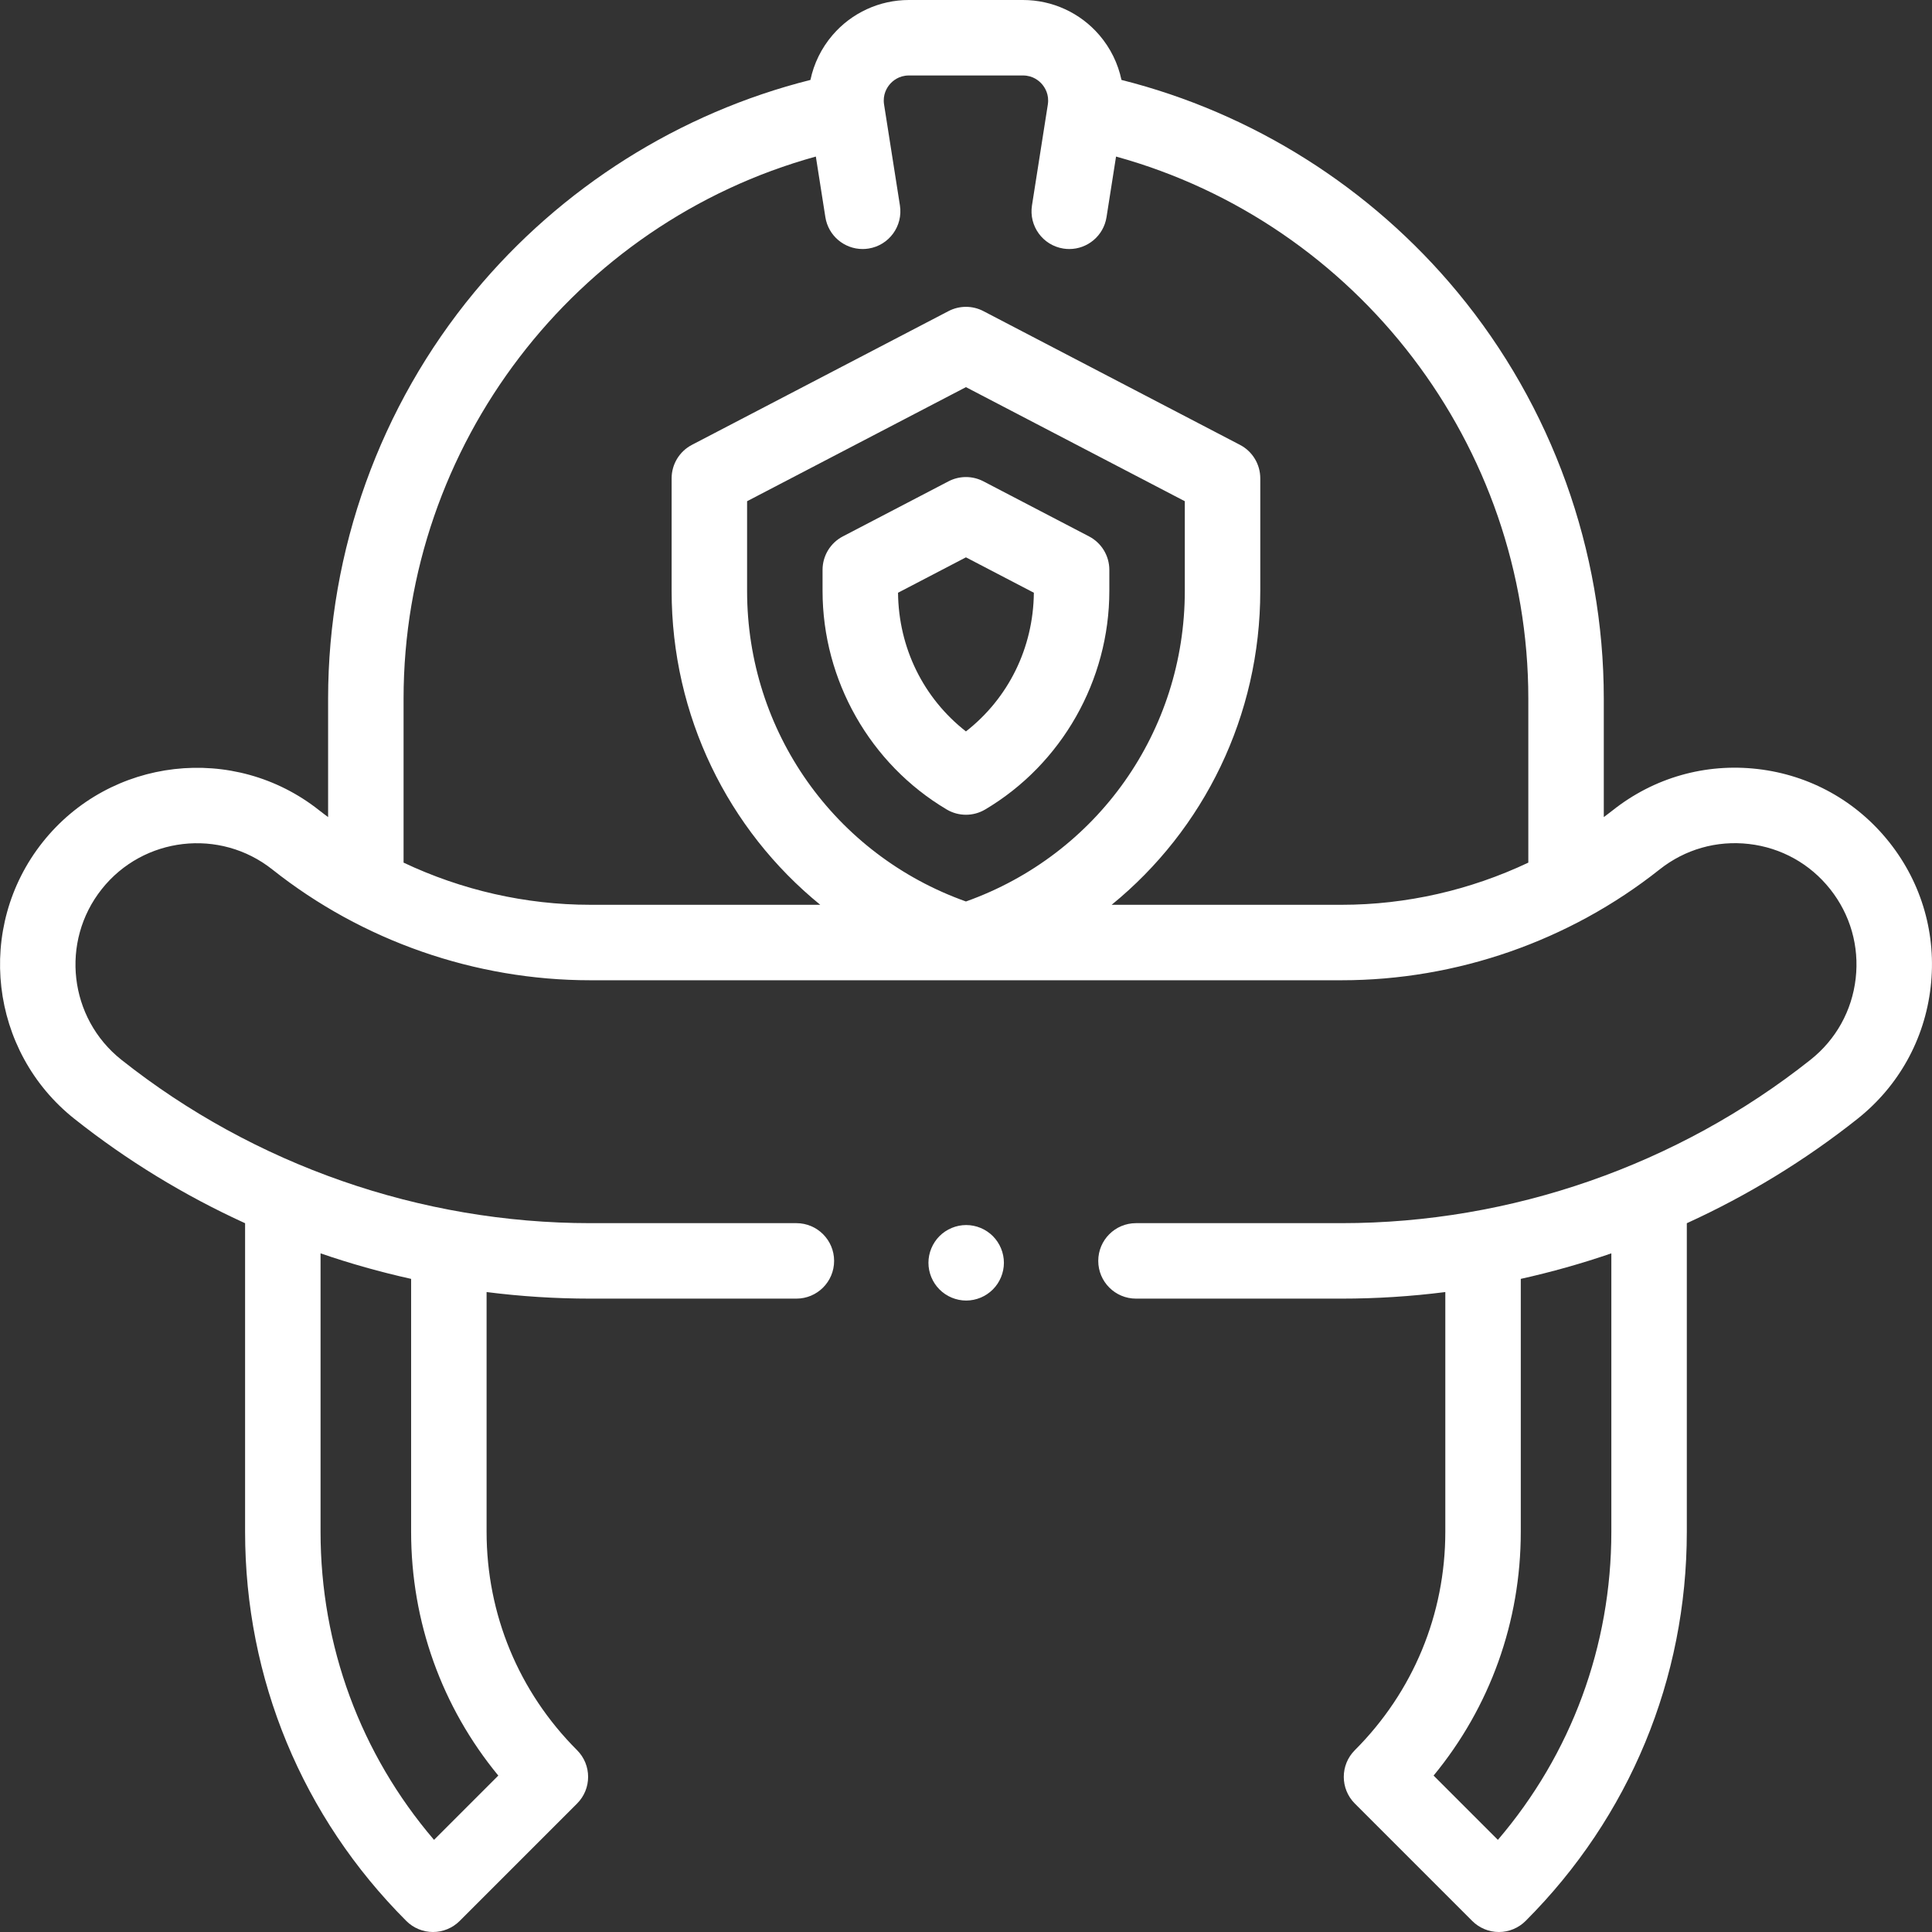 <?xml version="1.0"?>
<svg xmlns="http://www.w3.org/2000/svg" id="Capa_1" enable-background="new 0 0 512 512" height="512px" viewBox="0 0 512 512" width="512px"><rect x="0" y="0" width="512" height="512" fill="#333333" stroke="none"/><g><g id="XMLID_1599_"><g id="XMLID_801_"><path id="XMLID_822_" d="m500.68 223.203c-8.663-10.92-21.06-17.812-34.908-19.408-13.844-1.596-27.486 2.298-38.406 10.961-.769.61-1.56 1.19-2.344 1.779v-31.387c0-39.264-13.766-77.518-38.762-107.714-22.981-27.764-54.377-47.538-89.06-56.252-.908-4.325-2.89-8.404-5.833-11.848-5.075-5.932-12.461-9.334-20.267-9.334h-30.229c-7.806 0-15.193 3.402-20.266 9.335-2.944 3.442-4.925 7.522-5.833 11.848-34.683 8.714-66.079 28.488-89.061 56.252-24.996 30.196-38.761 68.45-38.761 107.714v31.387c-.784-.59-1.574-1.169-2.343-1.779-22.543-17.886-55.43-14.095-73.316 8.447-17.884 22.541-14.095 55.43 8.447 73.315 13.936 11.056 29.148 20.313 45.212 27.648v81.761c0 38.963 15.173 75.594 42.724 103.145 1.876 1.875 4.419 2.929 7.071 2.929s5.196-1.054 7.071-2.929l31.112-31.113c3.905-3.905 3.905-10.237 0-14.143-15.463-15.463-23.979-36.021-23.979-57.889v-63.52c9.083 1.153 18.253 1.741 27.454 1.741h54.644c5.523 0 10-4.478 10-10s-4.477-10-10-10h-54.644c-44.923 0-89.044-15.377-124.237-43.299-13.902-11.03-16.239-31.314-5.208-45.217 11.029-13.903 31.313-16.24 45.217-5.209 23.858 18.93 53.771 29.354 84.228 29.354h199.162c30.457 0 60.37-10.425 84.23-29.354 6.733-5.344 15.143-7.742 23.687-6.761 8.541.984 16.188 5.235 21.53 11.97 5.343 6.735 7.743 15.148 6.76 23.688-.984 8.541-5.235 16.186-11.97 21.529-35.193 27.922-79.315 43.299-124.237 43.299h-54.518c-5.522 0-10 4.478-10 10s4.478 10 10 10h54.518c9.202 0 18.373-.588 27.456-1.741v63.52c0 21.867-8.516 42.426-23.978 57.889-3.905 3.905-3.905 10.237 0 14.143l31.112 31.113c1.875 1.875 4.419 2.929 7.071 2.929s5.195-1.054 7.071-2.929c27.551-27.551 42.724-64.182 42.724-103.145v-81.761c16.064-7.335 31.276-16.592 45.211-27.648 10.92-8.663 17.812-21.061 19.408-34.908 1.597-13.849-2.297-27.489-10.96-38.408zm-368.624 247.343-17.036 17.037c-19.46-22.757-30.07-51.391-30.07-81.656v-73.775c7.862 2.703 15.877 4.96 24 6.763v67.012c0 23.847 8.14 46.446 23.106 64.619zm65.93-313.951v-23.768l58-30.234 58 30.234v23.768c0 37.217-23.177 69.899-58 82.307-34.824-12.408-58-45.091-58-82.307zm96.616 83.183c24.458-19.929 39.384-50.09 39.384-83.184v-29.833c0-3.727-2.072-7.145-5.378-8.867l-68-35.447c-2.896-1.51-6.348-1.51-9.245 0l-68 35.447c-3.305 1.723-5.377 5.141-5.377 8.867v29.833c0 33.093 14.927 63.254 39.384 83.184h-60.966c-17.141 0-34.069-3.896-49.454-11.172v-43.458c0-67.194 45.36-126.013 109.257-143.661l2.523 16.057c.775 4.931 5.028 8.449 9.867 8.449.516 0 1.039-.04 1.564-.122 5.456-.857 9.184-5.975 8.327-11.431l-4.201-26.74c-.415-2.64.773-4.496 1.519-5.367.745-.871 2.394-2.333 5.066-2.333h30.228c2.672 0 4.321 1.462 5.066 2.334.745.871 1.934 2.728 1.518 5.367l-4.201 26.74c-.857 5.456 2.871 10.573 8.327 11.431.525.083 1.048.122 1.564.122 4.838 0 9.092-3.519 9.866-8.449l2.523-16.057c63.897 17.647 109.257 76.466 109.257 143.661v43.457c-15.386 7.276-32.315 11.173-49.456 11.173h-60.962zm132.42 166.149c0 30.266-10.609 58.899-30.069 81.656l-17.036-17.037c14.965-18.174 23.105-40.771 23.105-64.619v-67.012c8.123-1.804 16.138-4.061 24-6.764z" data-original="#000000" class="active-path" data-old_color="#000000" fill="#FFFFFF"/><path id="XMLID_828_" d="m293.986 151.02c0-3.727-2.072-7.145-5.377-8.867l-28-14.597c-2.898-1.51-6.349-1.51-9.246 0l-28 14.597c-3.305 1.723-5.377 5.141-5.377 8.867v5.575c0 23.696 12.606 45.892 32.899 57.925 1.572.933 3.336 1.398 5.101 1.398 1.764 0 3.528-.466 5.101-1.398 20.293-12.033 32.899-34.229 32.899-57.925zm-38 42.814c-11.246-8.793-17.854-22.117-17.998-36.752l17.998-9.382 17.998 9.382c-.145 14.635-6.752 27.959-17.998 36.752z" data-original="#000000" class="active-path" data-old_color="#000000" fill="#FFFFFF"/><path id="XMLID_829_" d="m256.046 324.649c-2.63 0-5.211 1.07-7.07 2.931-1.86 1.87-2.93 4.439-2.93 7.069 0 2.641 1.07 5.21 2.93 7.07 1.86 1.87 4.44 2.94 7.07 2.94 2.64 0 5.209-1.07 7.07-2.94 1.86-1.86 2.93-4.43 2.93-7.07 0-2.63-1.069-5.199-2.93-7.069-1.861-1.86-4.43-2.931-7.07-2.931z" data-original="#000000" class="active-path" data-old_color="#000000" fill="#FFFFFF"/></g></g></g> </svg>
